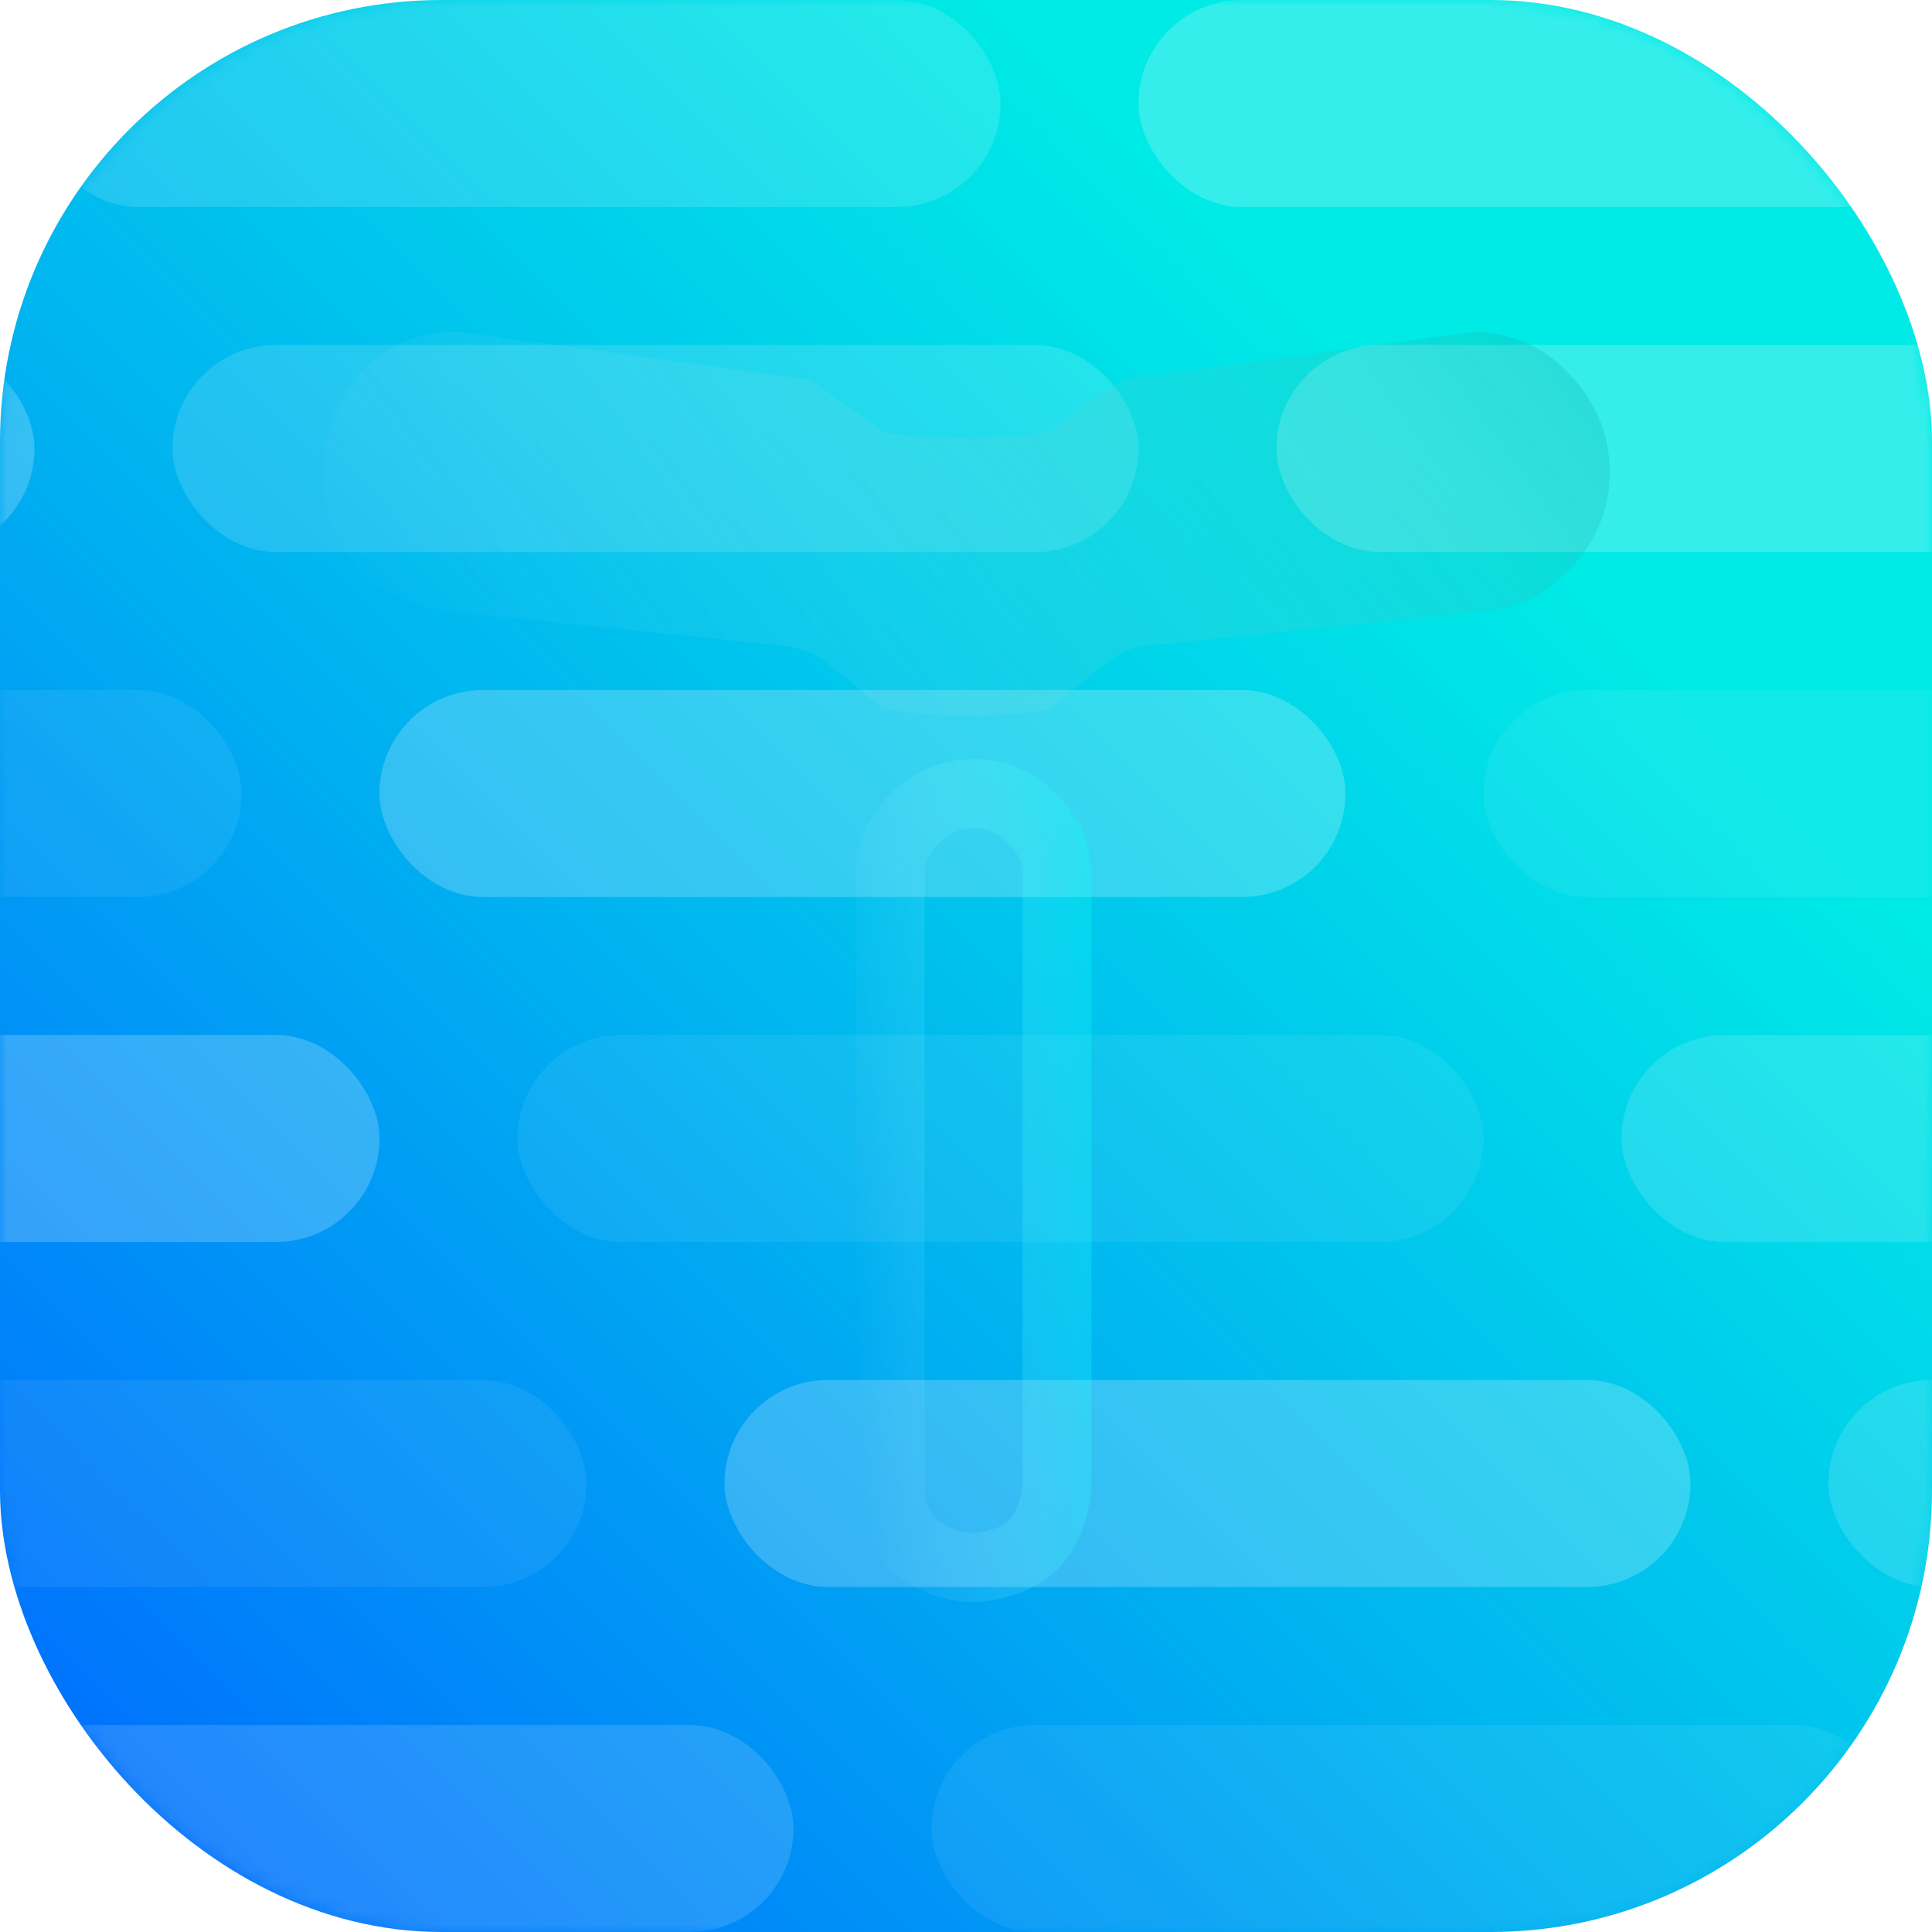 <svg width="140" height="140" viewBox="0 0 140 140" fill="none" xmlns="http://www.w3.org/2000/svg">
<g clip-path="url(#clip0_3112_39848)">
<rect width="140" height="140" rx="32" fill="url(#paint0_linear_3112_39848)"/>
<mask id="mask0_3112_39848" style="mask-type:alpha" maskUnits="userSpaceOnUse" x="0" y="0" width="140" height="140">
<rect width="140" height="140" rx="32" fill="url(#paint1_linear_3112_39848)"/>
</mask>
<g mask="url(#mask0_3112_39848)">
<rect x="82.5" width="70" height="15" rx="7.5" fill="white" fill-opacity="0.21"/>
<rect x="92.5" y="25" width="70" height="15" rx="7.5" fill="white" fill-opacity="0.21"/>
<rect x="107.5" y="50" width="70" height="15" rx="7.5" fill="white" fill-opacity="0.07"/>
<rect x="117.5" y="75" width="70" height="15" rx="7.5" fill="white" fill-opacity="0.14"/>
<rect x="132.5" y="100" width="70" height="15" rx="7.5" fill="white" fill-opacity="0.14"/>
<rect x="2.5" width="70" height="15" rx="7.5" fill="white" fill-opacity="0.14"/>
<rect x="12.5" y="25" width="70" height="15" rx="7.5" fill="white" fill-opacity="0.14"/>
<rect x="27.5" y="50" width="70" height="15" rx="7.5" fill="white" fill-opacity="0.21"/>
<rect x="37.5" y="75" width="70" height="15" rx="7.5" fill="white" fill-opacity="0.07"/>
<rect x="52.5" y="100" width="70" height="15" rx="7.5" fill="white" fill-opacity="0.21"/>
<rect x="67.5" y="125" width="70" height="15" rx="7.5" fill="white" fill-opacity="0.07"/>
<rect x="-67.5" y="25" width="70" height="15" rx="7.5" fill="white" fill-opacity="0.21"/>
<rect x="-52.5" y="50" width="70" height="15" rx="7.5" fill="white" fill-opacity="0.07"/>
<rect x="-42.5" y="75" width="70" height="15" rx="7.5" fill="white" fill-opacity="0.21"/>
<rect x="-27.5" y="100" width="70" height="15" rx="7.5" fill="white" fill-opacity="0.07"/>
<rect x="-12.5" y="125" width="70" height="15" rx="7.5" fill="white" fill-opacity="0.14"/>
</g>
<g filter="url(#filter0_dddddd_3112_39848)">
<path d="M116.667 34.423C116.566 37.133 115.563 39.442 113.656 41.349C111.85 43.257 109.591 44.261 106.882 44.361L83.331 46.767C82.15 46.869 81.028 47.322 80.108 48.069L76.387 51.087C75.135 52.102 64.871 52.095 63.627 51.069L60.072 48.136C59.147 47.372 58.011 46.907 56.816 46.802L33.118 44.361C27.097 43.758 23.835 40.446 23.333 34.423C23.333 31.612 24.237 29.153 26.043 27.045C27.95 25.037 30.308 24.033 33.118 24.033L57.149 27.308C58.135 27.422 59.076 27.782 59.886 28.354L63.827 31.137C64.991 31.958 75.014 31.964 76.183 31.151L80.296 28.294C81.099 27.735 82.028 27.384 83 27.273L106.882 24.033C109.692 24.134 112 25.188 113.806 27.195C115.713 29.203 116.667 31.612 116.667 34.423Z" fill="url(#paint2_linear_3112_39848)"/>
<path d="M116.667 34.423C116.566 37.133 115.563 39.442 113.656 41.349C111.85 43.257 109.591 44.261 106.882 44.361L83.331 46.767C82.15 46.869 81.028 47.322 80.108 48.069L76.387 51.087C75.135 52.102 64.871 52.095 63.627 51.069L60.072 48.136C59.147 47.372 58.011 46.907 56.816 46.802L33.118 44.361C27.097 43.758 23.835 40.446 23.333 34.423C23.333 31.612 24.237 29.153 26.043 27.045C27.95 25.037 30.308 24.033 33.118 24.033L57.149 27.308C58.135 27.422 59.076 27.782 59.886 28.354L63.827 31.137C64.991 31.958 75.014 31.964 76.183 31.151L80.296 28.294C81.099 27.735 82.028 27.384 83 27.273L106.882 24.033C109.692 24.134 112 25.188 113.806 27.195C115.713 29.203 116.667 31.612 116.667 34.423Z" fill="url(#paint3_linear_3112_39848)"/>
<path d="M116.667 34.423C116.566 37.133 115.563 39.442 113.656 41.349C111.85 43.257 109.591 44.261 106.882 44.361L83.331 46.767C82.15 46.869 81.028 47.322 80.108 48.069L76.387 51.087C75.135 52.102 64.871 52.095 63.627 51.069L60.072 48.136C59.147 47.372 58.011 46.907 56.816 46.802L33.118 44.361C27.097 43.758 23.835 40.446 23.333 34.423C23.333 31.612 24.237 29.153 26.043 27.045C27.95 25.037 30.308 24.033 33.118 24.033L57.149 27.308C58.135 27.422 59.076 27.782 59.886 28.354L63.827 31.137C64.991 31.958 75.014 31.964 76.183 31.151L80.296 28.294C81.099 27.735 82.028 27.384 83 27.273L106.882 24.033C109.692 24.134 112 25.188 113.806 27.195C115.713 29.203 116.667 31.612 116.667 34.423Z" fill="url(#paint4_linear_3112_39848)"/>
<path d="M116.667 34.423C116.566 37.133 115.563 39.442 113.656 41.349C111.85 43.257 109.591 44.261 106.882 44.361L83.331 46.767C82.15 46.869 81.028 47.322 80.108 48.069L76.387 51.087C75.135 52.102 64.871 52.095 63.627 51.069L60.072 48.136C59.147 47.372 58.011 46.907 56.816 46.802L33.118 44.361C27.097 43.758 23.835 40.446 23.333 34.423C23.333 31.612 24.237 29.153 26.043 27.045C27.95 25.037 30.308 24.033 33.118 24.033L57.149 27.308C58.135 27.422 59.076 27.782 59.886 28.354L63.827 31.137C64.991 31.958 75.014 31.964 76.183 31.151L80.296 28.294C81.099 27.735 82.028 27.384 83 27.273L106.882 24.033C109.692 24.134 112 25.188 113.806 27.195C115.713 29.203 116.667 31.612 116.667 34.423Z" fill="url(#paint5_linear_3112_39848)"/>
<path d="M70.287 54.958C72.567 55.042 74.509 55.889 76.113 57.496C77.717 59.019 78.561 60.923 78.646 63.208V107.802C78.139 112.879 75.353 115.63 70.287 116.053C67.923 116.053 65.855 115.291 64.082 113.768C62.394 112.16 61.549 110.172 61.549 107.802V63.208C61.634 60.839 62.52 58.892 64.209 57.369C65.897 55.762 67.923 54.958 70.287 54.958Z" fill="url(#paint6_linear_3112_39848)"/>
</g>
<g filter="url(#filter1_f_3112_39848)">
<path d="M109.413 37.107L109.355 37.165L109.3 37.223C108.612 37.95 107.856 38.321 106.66 38.365L106.465 38.372L106.272 38.392L82.759 40.794C80.404 41.008 78.165 41.919 76.328 43.409L73.534 45.676C73.489 45.681 73.441 45.687 73.391 45.692C72.511 45.788 71.302 45.845 70.011 45.844C68.72 45.842 67.512 45.782 66.635 45.684C66.592 45.68 66.551 45.675 66.512 45.67L63.891 43.508C62.043 41.982 59.778 41.049 57.392 40.83L33.733 38.392L33.724 38.392L33.715 38.391C31.672 38.186 30.815 37.605 30.431 37.215C30.065 36.843 29.532 36.039 29.337 34.187C29.379 32.957 29.753 31.983 30.498 31.07C31.148 30.423 31.827 30.102 32.784 30.043L56.339 33.253L56.399 33.261L56.441 33.266L60.366 36.038C61.626 36.928 63.035 37.205 63.434 37.283C63.448 37.286 63.461 37.289 63.472 37.291C64.146 37.425 64.866 37.513 65.533 37.575C66.888 37.699 68.478 37.755 69.997 37.757C71.517 37.758 73.106 37.705 74.46 37.583C75.127 37.523 75.846 37.437 76.517 37.306C76.529 37.304 76.541 37.301 76.555 37.298C76.954 37.221 78.352 36.951 79.607 36.078L76.183 31.151L79.607 36.078L83.705 33.231L83.747 33.226L83.807 33.218L107.092 30.06C108.102 30.171 108.756 30.552 109.346 31.209L109.4 31.269L109.456 31.327C110.262 32.176 110.644 33.071 110.666 34.311C110.602 35.461 110.217 36.303 109.413 37.107Z" stroke="url(#paint7_linear_3112_39848)" stroke-width="12"/>
<path d="M74.794 59.304L74.818 59.328L74.842 59.352C75.946 60.399 76.527 61.664 76.597 63.3V107.715C76.371 109.783 75.721 111.096 74.871 111.936C74.02 112.776 72.701 113.405 70.636 113.594C68.929 113.574 67.488 113.035 66.211 111.956C65.058 110.838 64.5 109.52 64.5 107.845V63.298C64.57 61.593 65.181 60.308 66.334 59.268L66.359 59.245L66.383 59.222C67.589 58.074 68.981 57.51 70.692 57.5C72.322 57.571 73.649 58.157 74.794 59.304Z" stroke="url(#paint8_linear_3112_39848)" stroke-width="5"/>
</g>
</g>
<defs>
<filter id="filter0_dddddd_3112_39848" x="-183.667" y="10.033" width="319.333" height="396.019" filterUnits="userSpaceOnUse" color-interpolation-filters="sRGB">
<feFlood flood-opacity="0" result="BackgroundImageFix"/>
<feColorMatrix in="SourceAlpha" type="matrix" values="0 0 0 0 0 0 0 0 0 0 0 0 0 0 0 0 0 0 127 0" result="hardAlpha"/>
<feOffset/>
<feColorMatrix type="matrix" values="0 0 0 0 0 0 0 0 0 0.145 0 0 0 0 0.38 0 0 0 0.3 0"/>
<feBlend mode="normal" in2="BackgroundImageFix" result="effect1_dropShadow_3112_39848"/>
<feColorMatrix in="SourceAlpha" type="matrix" values="0 0 0 0 0 0 0 0 0 0 0 0 0 0 0 0 0 0 127 0" result="hardAlpha"/>
<feOffset dx="-5" dy="9"/>
<feGaussianBlur stdDeviation="11.5"/>
<feColorMatrix type="matrix" values="0 0 0 0 0 0 0 0 0 0.145 0 0 0 0 0.38 0 0 0 0.3 0"/>
<feBlend mode="normal" in2="effect1_dropShadow_3112_39848" result="effect2_dropShadow_3112_39848"/>
<feColorMatrix in="SourceAlpha" type="matrix" values="0 0 0 0 0 0 0 0 0 0 0 0 0 0 0 0 0 0 127 0" result="hardAlpha"/>
<feOffset dx="-22" dy="35"/>
<feGaussianBlur stdDeviation="20.5"/>
<feColorMatrix type="matrix" values="0 0 0 0 0 0 0 0 0 0.145 0 0 0 0 0.38 0 0 0 0.26 0"/>
<feBlend mode="normal" in2="effect2_dropShadow_3112_39848" result="effect3_dropShadow_3112_39848"/>
<feColorMatrix in="SourceAlpha" type="matrix" values="0 0 0 0 0 0 0 0 0 0 0 0 0 0 0 0 0 0 127 0" result="hardAlpha"/>
<feOffset dx="-49" dy="78"/>
<feGaussianBlur stdDeviation="27.5"/>
<feColorMatrix type="matrix" values="0 0 0 0 0 0 0 0 0 0.145 0 0 0 0 0.38 0 0 0 0.15 0"/>
<feBlend mode="normal" in2="effect3_dropShadow_3112_39848" result="effect4_dropShadow_3112_39848"/>
<feColorMatrix in="SourceAlpha" type="matrix" values="0 0 0 0 0 0 0 0 0 0 0 0 0 0 0 0 0 0 127 0" result="hardAlpha"/>
<feOffset dx="-87" dy="139"/>
<feGaussianBlur stdDeviation="33"/>
<feColorMatrix type="matrix" values="0 0 0 0 0 0 0 0 0 0.145 0 0 0 0 0.38 0 0 0 0.04 0"/>
<feBlend mode="normal" in2="effect4_dropShadow_3112_39848" result="effect5_dropShadow_3112_39848"/>
<feColorMatrix in="SourceAlpha" type="matrix" values="0 0 0 0 0 0 0 0 0 0 0 0 0 0 0 0 0 0 127 0" result="hardAlpha"/>
<feOffset dx="-135" dy="218"/>
<feGaussianBlur stdDeviation="36"/>
<feColorMatrix type="matrix" values="0 0 0 0 0 0 0 0 0 0.145 0 0 0 0 0.38 0 0 0 0.01 0"/>
<feBlend mode="normal" in2="effect5_dropShadow_3112_39848" result="effect6_dropShadow_3112_39848"/>
<feBlend mode="normal" in="SourceGraphic" in2="effect6_dropShadow_3112_39848" result="shape"/>
</filter>
<filter id="filter1_f_3112_39848" x="4.333" y="5.033" width="131.333" height="130.062" filterUnits="userSpaceOnUse" color-interpolation-filters="sRGB">
<feFlood flood-opacity="0" result="BackgroundImageFix"/>
<feBlend mode="normal" in="SourceGraphic" in2="BackgroundImageFix" result="shape"/>
<feGaussianBlur stdDeviation="9.5" result="effect1_foregroundBlur_3112_39848"/>
</filter>
<linearGradient id="paint0_linear_3112_39848" x1="140" y1="4.17233e-06" x2="-4.17233e-06" y2="140" gradientUnits="userSpaceOnUse">
<stop offset="0.243" stop-color="#00EAE6"/>
<stop offset="0.578" stop-color="#00B4F0"/>
<stop offset="1" stop-color="#0066FF"/>
</linearGradient>
<linearGradient id="paint1_linear_3112_39848" x1="140" y1="4.17233e-06" x2="-4.17233e-06" y2="140" gradientUnits="userSpaceOnUse">
<stop offset="0.243" stop-color="#00EAE6"/>
<stop offset="0.578" stop-color="#00B4F0"/>
<stop offset="1" stop-color="#0066FF"/>
</linearGradient>
<linearGradient id="paint2_linear_3112_39848" x1="116.667" y1="11.9" x2="32.9" y2="80.15" gradientUnits="userSpaceOnUse">
<stop stop-color="#003A80"/>
<stop offset="0.839" stop-color="#002148"/>
</linearGradient>
<linearGradient id="paint3_linear_3112_39848" x1="116.667" y1="11.9" x2="32.9" y2="80.15" gradientUnits="userSpaceOnUse">
<stop stop-color="#003A80"/>
<stop offset="0.839" stop-color="#002148"/>
</linearGradient>
<linearGradient id="paint4_linear_3112_39848" x1="116.667" y1="11.9" x2="32.9" y2="80.15" gradientUnits="userSpaceOnUse">
<stop stop-color="#003A80"/>
<stop offset="0.839" stop-color="#002148"/>
</linearGradient>
<linearGradient id="paint5_linear_3112_39848" x1="116.667" y1="11.9" x2="32.9" y2="80.15" gradientUnits="userSpaceOnUse">
<stop stop-color="#003A80"/>
<stop offset="0.839" stop-color="#002148"/>
</linearGradient>
<linearGradient id="paint6_linear_3112_39848" x1="78.646" y1="28.303" x2="53.233" y2="30.029" gradientUnits="userSpaceOnUse">
<stop stop-color="#003A80"/>
<stop offset="0.839" stop-color="#002148"/>
</linearGradient>
<linearGradient id="paint7_linear_3112_39848" x1="107.8" y1="8.75" x2="35.7" y2="60.783" gradientUnits="userSpaceOnUse">
<stop stop-color="#00AAA5" stop-opacity="0.3"/>
<stop offset="1" stop-color="white" stop-opacity="0"/>
</linearGradient>
<linearGradient id="paint8_linear_3112_39848" x1="77.472" y1="21.425" x2="57.459" y2="22.629" gradientUnits="userSpaceOnUse">
<stop stop-color="#00FFF7" stop-opacity="0.3"/>
<stop offset="1" stop-color="white" stop-opacity="0"/>
</linearGradient>
<clipPath id="clip0_3112_39848">
<rect width="140" height="140" fill="white"/>
</clipPath>
</defs>
</svg>
